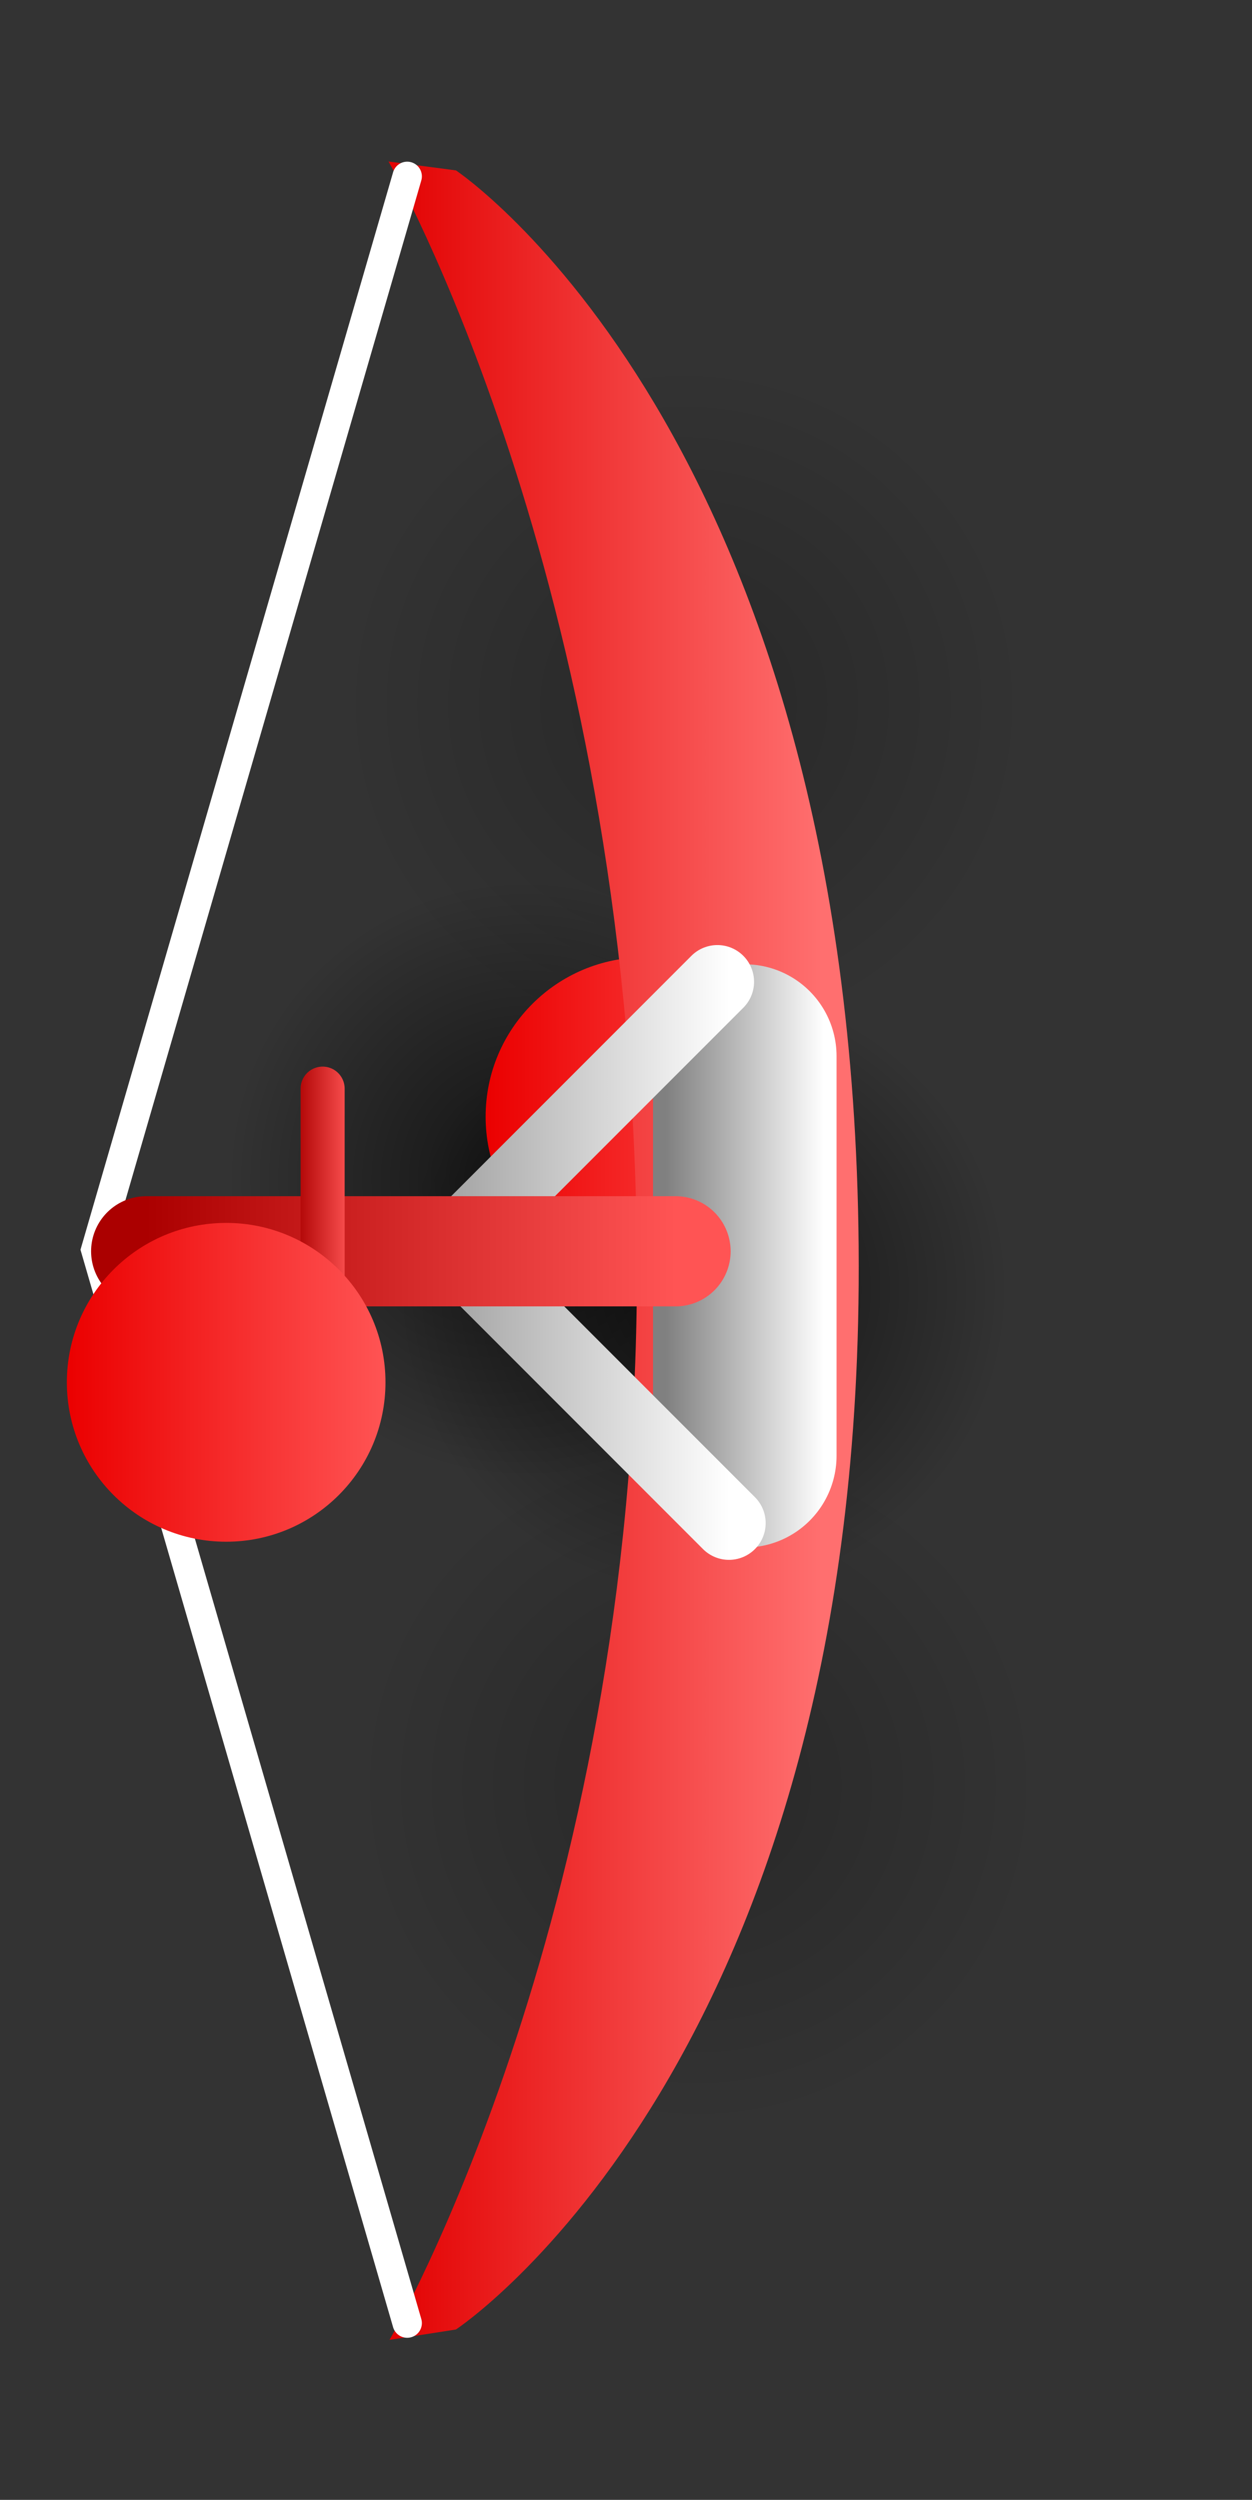 <svg version="1.1" xmlns="http://www.w3.org/2000/svg" xmlns:xlink="http://www.w3.org/1999/xlink" width="85.274" height="170.164" viewBox="0,0,85.274,170.164"><rect x="0" y="0" width="85.274" height="170.164" fill="#333333" stroke="none"/><defs><radialGradient cx="292.75" cy="216.453" r="23.394" gradientUnits="userSpaceOnUse" id="color-1"><stop offset="0" stop-color="#000000" stop-opacity="0.219"/><stop offset="1" stop-color="#000000" stop-opacity="0"/></radialGradient><linearGradient x1="292.75" y1="193.059" x2="292.75" y2="239.848" gradientUnits="userSpaceOnUse" id="color-2"><stop offset="0" stop-color="#ff5454"/><stop offset="1" stop-color="#eb0000"/></linearGradient><radialGradient cx="291.786" cy="142.865" r="23.394" gradientUnits="userSpaceOnUse" id="color-3"><stop offset="0" stop-color="#000000" stop-opacity="0.219"/><stop offset="1" stop-color="#000000" stop-opacity="0"/></radialGradient><linearGradient x1="291.786" y1="119.471" x2="291.786" y2="166.26" gradientUnits="userSpaceOnUse" id="color-4"><stop offset="0" stop-color="#ff5454"/><stop offset="1" stop-color="#eb0000"/></linearGradient><radialGradient cx="293.112" cy="182.7" r="20.788" gradientUnits="userSpaceOnUse" id="color-5"><stop offset="0" stop-color="#000000" stop-opacity="0.631"/><stop offset="1" stop-color="#000000" stop-opacity="0"/></radialGradient><linearGradient x1="293.112" y1="161.912" x2="293.112" y2="203.489" gradientUnits="userSpaceOnUse" id="color-6"><stop offset="0" stop-color="#ff5454"/><stop offset="1" stop-color="#eb0000"/></linearGradient><radialGradient cx="281.035" cy="175.184" r="20.343" gradientUnits="userSpaceOnUse" id="color-7"><stop offset="0" stop-color="#000000" stop-opacity="0.631"/><stop offset="1" stop-color="#000000" stop-opacity="0"/></radialGradient><linearGradient x1="281.035" y1="154.84" x2="281.035" y2="195.527" gradientUnits="userSpaceOnUse" id="color-8"><stop offset="0" stop-color="#ff5454"/><stop offset="1" stop-color="#eb0000"/></linearGradient><linearGradient x1="299.981" y1="170.93" x2="278.278" y2="170.93" gradientUnits="userSpaceOnUse" id="color-9"><stop offset="0" stop-color="#ff5454"/><stop offset="1" stop-color="#eb0000"/></linearGradient><linearGradient x1="301.186" y1="180" x2="271.299" y2="180" gradientUnits="userSpaceOnUse" id="color-10"><stop offset="0" stop-color="#ff6f6f"/><stop offset="1" stop-color="#e20000"/></linearGradient><linearGradient x1="290.529" y1="177.087" x2="301.331" y2="177.087" gradientUnits="userSpaceOnUse" id="color-11"><stop offset="0" stop-color="#808080"/><stop offset="1" stop-color="#ffffff"/></linearGradient><linearGradient x1="276.032" y1="180.171" x2="294.852" y2="180.171" gradientUnits="userSpaceOnUse" id="color-12"><stop offset="0" stop-color="#a5a5a5"/><stop offset="1" stop-color="#ffffff"/></linearGradient><linearGradient x1="255.156" y1="180.092" x2="291.215" y2="180.092" gradientUnits="userSpaceOnUse" id="color-13"><stop offset="0" stop-color="#ab0000"/><stop offset="1" stop-color="#ff5454"/></linearGradient><linearGradient x1="265.269" y1="179.934" x2="269.082" y2="179.934" gradientUnits="userSpaceOnUse" id="color-14"><stop offset="0" stop-color="#ab0000"/><stop offset="1" stop-color="#ff5454"/></linearGradient><linearGradient x1="271.457" y1="189.011" x2="249.755" y2="189.011" gradientUnits="userSpaceOnUse" id="color-15"><stop offset="0" stop-color="#ff5454"/><stop offset="1" stop-color="#eb0000"/></linearGradient></defs><g transform="translate(-245.202,-94.918)"><g data-paper-data="{&quot;isPaintingLayer&quot;:true}" fill-rule="nonzero" stroke-linejoin="miter" stroke-miterlimit="10" stroke-dasharray="" stroke-dashoffset="0" style="mix-blend-mode: normal"><path d="M245.202,265.082v-170.164h85.274v170.164z" fill="none" stroke="none" stroke-width="0" stroke-linecap="butt"/><path d="M292.75,239.848c-12.92,0 -23.394,-10.474 -23.394,-23.394c0,-12.92 10.474,-23.394 23.394,-23.394c12.92,0 23.394,10.474 23.394,23.394c0,12.92 -10.474,23.394 -23.394,23.394z" data-paper-data="{&quot;index&quot;:null}" fill="url(#color-1)" stroke="url(#color-2)" stroke-width="0" stroke-linecap="butt"/><path d="M291.786,166.259c-12.92,0 -23.394,-10.474 -23.394,-23.394c0,-12.92 10.474,-23.394 23.394,-23.394c12.92,0 23.394,10.474 23.394,23.394c0,12.92 -10.474,23.394 -23.394,23.394z" data-paper-data="{&quot;index&quot;:null}" fill="url(#color-3)" stroke="url(#color-4)" stroke-width="0" stroke-linecap="butt"/><path d="M272.324,182.7c0,-11.481 9.307,-20.788 20.788,-20.788c11.481,0 20.788,9.307 20.788,20.788c0,11.481 -9.307,20.788 -20.788,20.788c-11.481,0 -20.788,-9.307 -20.788,-20.788z" fill="url(#color-5)" stroke="url(#color-6)" stroke-width="0" stroke-linecap="butt"/><path d="M260.692,175.184c0,-11.235 9.108,-20.343 20.343,-20.343c11.235,0 20.343,9.108 20.343,20.343c0,11.235 -9.108,20.343 -20.343,20.343c-11.235,0 -20.343,-9.108 -20.343,-20.343z" fill="url(#color-7)" stroke="url(#color-8)" stroke-width="0" stroke-linecap="butt"/><path d="M289.129,181.781c-5.993,0 -10.851,-4.858 -10.851,-10.851c0,-5.993 4.858,-10.851 10.851,-10.851c5.993,0 10.851,4.858 10.851,10.851c0,5.993 -4.858,10.851 -10.851,10.851z" data-paper-data="{&quot;index&quot;:null}" fill="url(#color-9)" stroke="#000000" stroke-width="0" stroke-linecap="butt"/><path d="M303.685,179.79c0.49,55.353 -27.43,73.694 -27.43,73.694l-4.523,0.707c0,0 17.372,-29.712 16.839,-74.822c-0.533,-45.11 -16.908,-73.457 -16.908,-73.457l4.593,0.605c0,0 26.94,17.92 27.43,73.273z" data-paper-data="{&quot;index&quot;:null}" fill="url(#color-10)" stroke="#c4c4c4" stroke-width="0" stroke-linecap="butt"/><path d="M295.93,166.807v27.202" data-paper-data="{&quot;index&quot;:null}" fill="none" stroke="url(#color-11)" stroke-width="12.5" stroke-linecap="round"/><path d="M294.852,198.596l-18.82,-18.82l18.029,-18.029" data-paper-data="{&quot;index&quot;:null}" fill="none" stroke="url(#color-12)" stroke-width="5" stroke-linecap="round"/><path d="M272.936,253.049l-21.211,-73.063l21.211,-73.063" data-paper-data="{&quot;index&quot;:null}" fill="none" stroke="#ffffff" stroke-width="2" stroke-linecap="round"/><path d="M255.156,180.092h36.059" data-paper-data="{&quot;index&quot;:null}" fill="none" stroke="url(#color-13)" stroke-width="7.5" stroke-linecap="round"/><path d="M267.176,190.846v-21.825" data-paper-data="{&quot;index&quot;:null}" fill="none" stroke="url(#color-14)" stroke-width="3" stroke-linecap="round"/><path d="M260.606,199.862c-5.993,0 -10.851,-4.858 -10.851,-10.851c0,-5.993 4.858,-10.851 10.851,-10.851c5.993,0 10.851,4.858 10.851,10.851c0,5.993 -4.858,10.851 -10.851,10.851z" data-paper-data="{&quot;index&quot;:null}" fill="url(#color-15)" stroke="#000000" stroke-width="0" stroke-linecap="butt"/></g></g></svg>